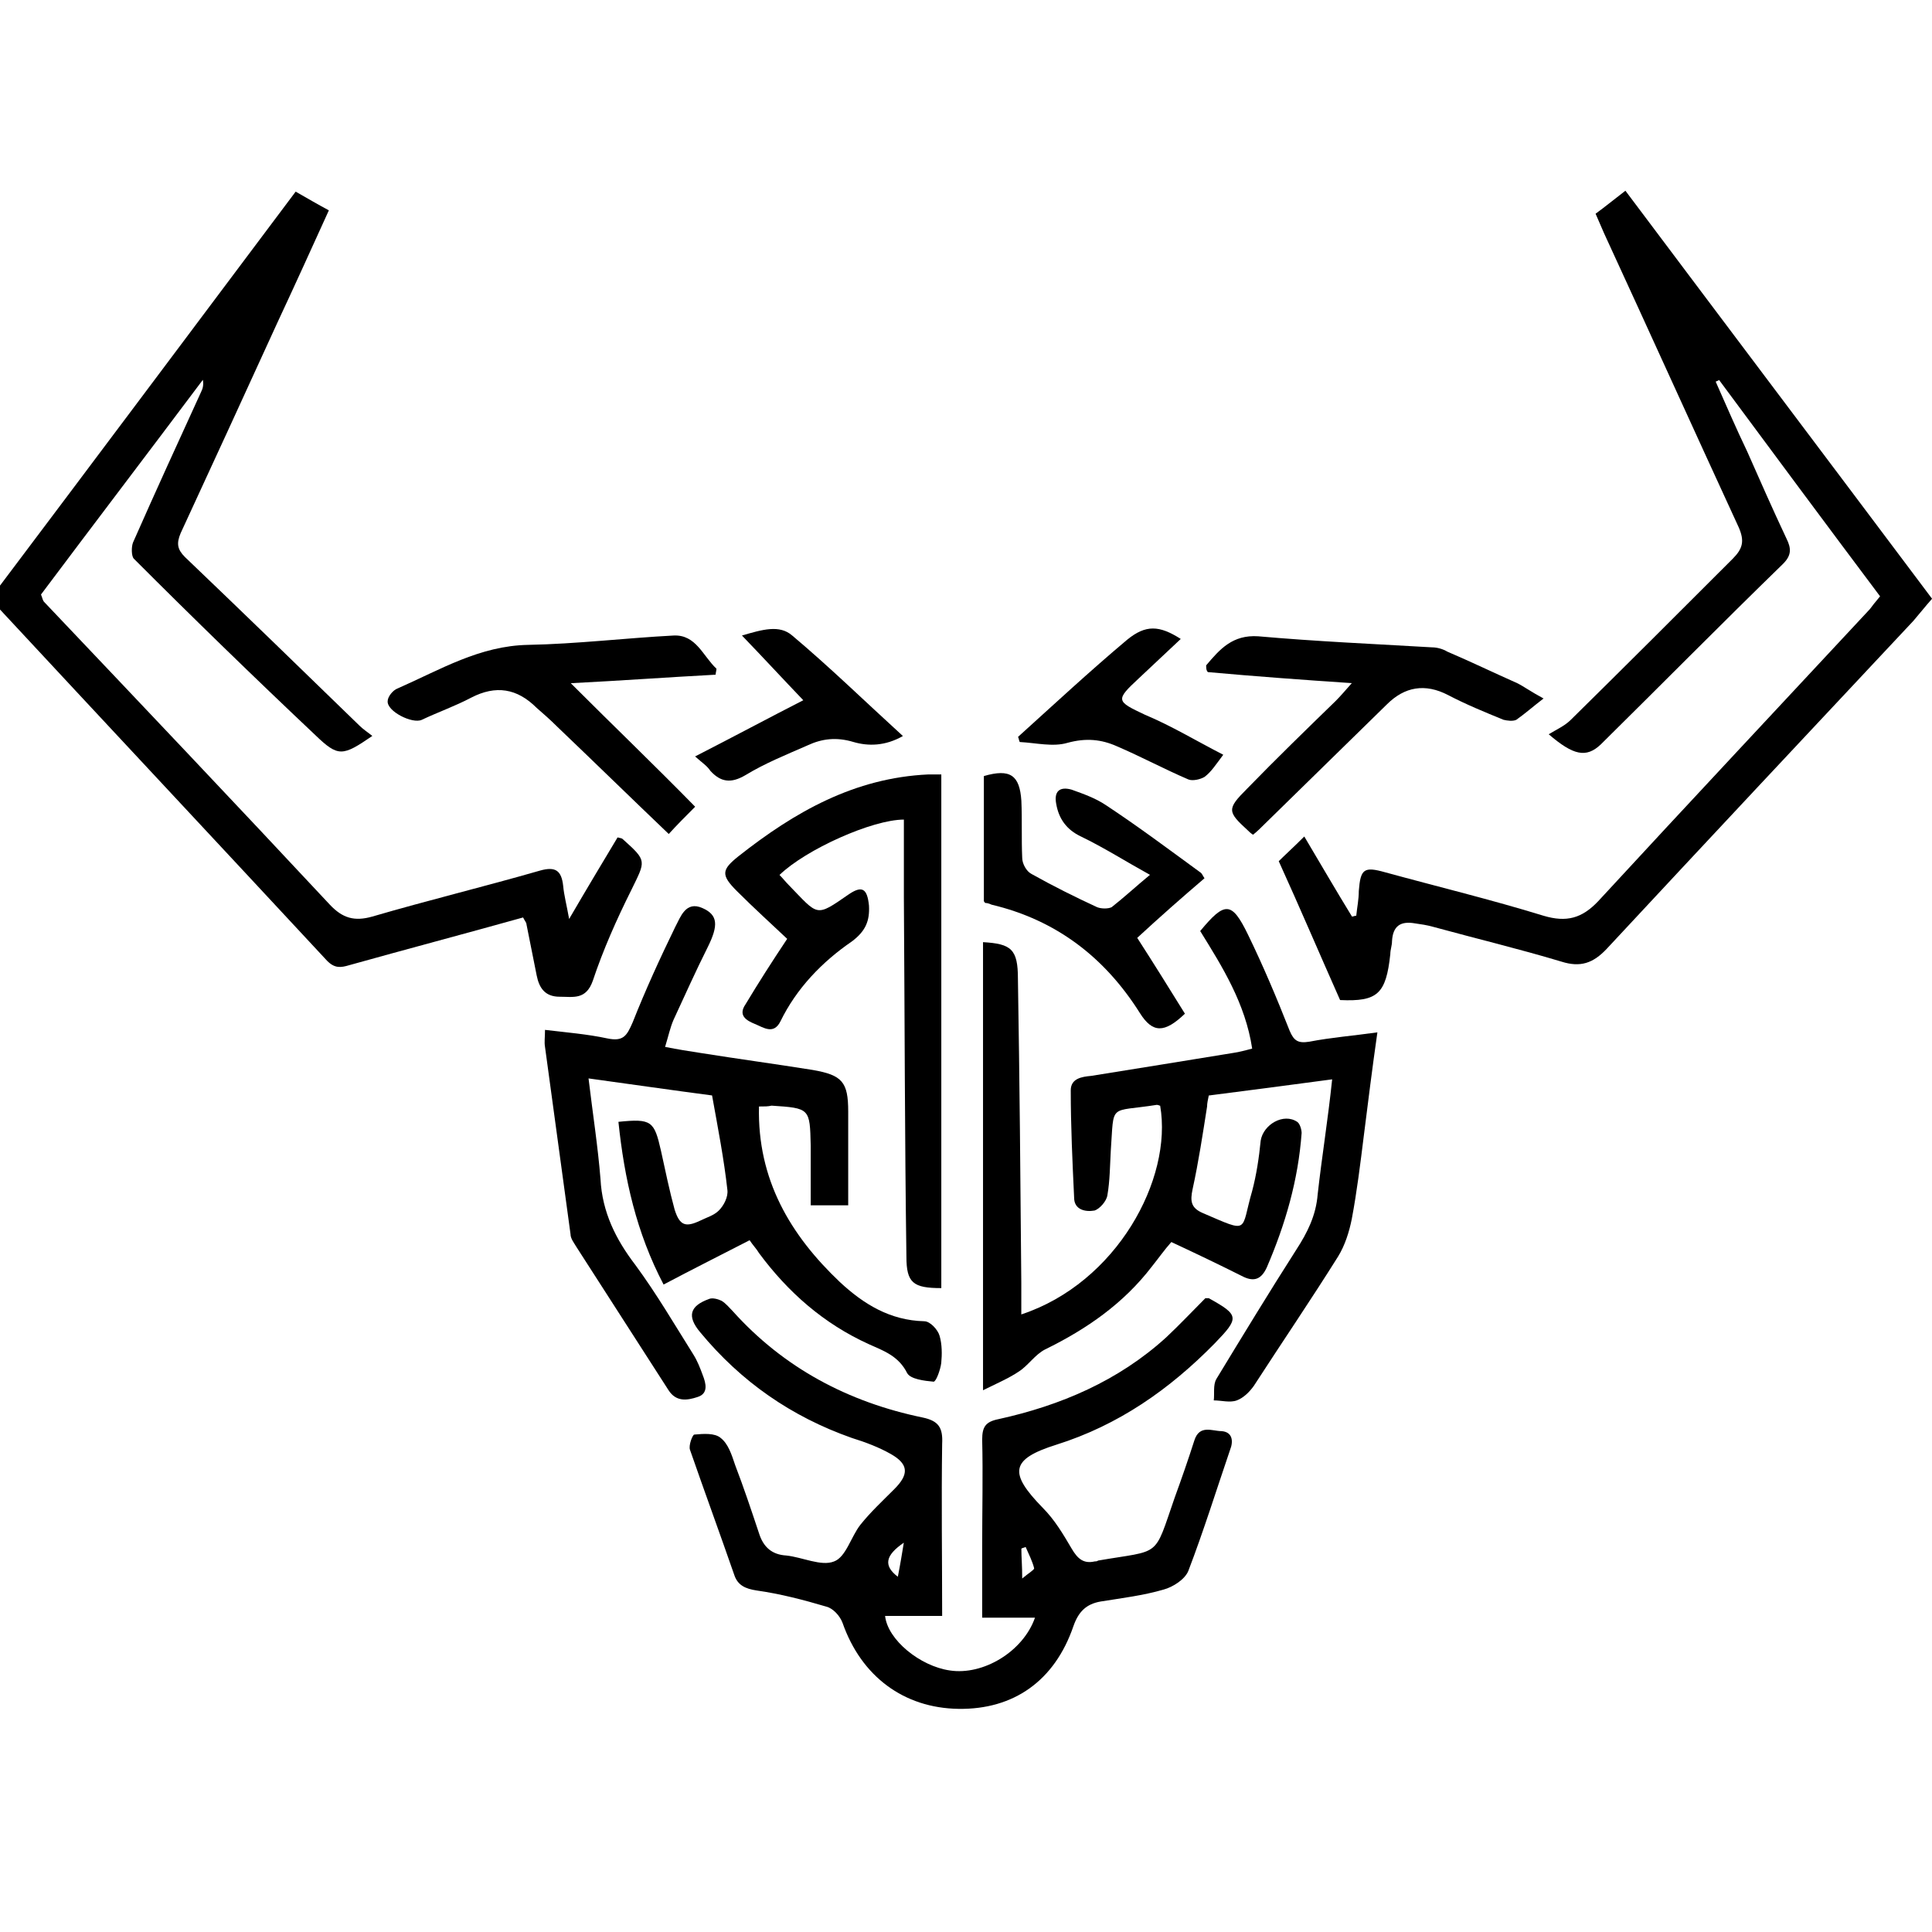 <!-- Generated by IcoMoon.io -->
<svg version="1.1" xmlns="http://www.w3.org/2000/svg" width="32" height="32" viewBox="0 0 32 32">
<title>DAEDALUS</title>
<path d="M9.425 15.224c0.296-0.508 0.55-0.931 0.804-1.354 0.056 0.014 0.071 0.014 0.085 0.028 0.409 0.367 0.381 0.353 0.141 0.847-0.24 0.48-0.466 0.988-0.635 1.496-0.113 0.325-0.325 0.268-0.55 0.268-0.24 0-0.339-0.141-0.381-0.353-0.056-0.282-0.113-0.564-0.169-0.847 0-0.028-0.028-0.056-0.056-0.113-0.959 0.268-1.919 0.522-2.878 0.79-0.141 0.042-0.24 0.056-0.367-0.071-1.834-1.975-3.683-3.951-5.531-5.94-0.028-0.028-0.028-0.042-0.042-0.071 1.679-2.229 3.358-4.473 5.051-6.73 0.198 0.113 0.367 0.212 0.55 0.31-0.282 0.621-0.564 1.242-0.847 1.848-0.536 1.171-1.072 2.342-1.608 3.499-0.071 0.169-0.056 0.268 0.071 0.395 0.974 0.931 1.933 1.862 2.892 2.794 0.056 0.056 0.141 0.113 0.212 0.169-0.494 0.339-0.564 0.353-0.945-0.014-1.016-0.959-2.018-1.933-3.005-2.921-0.042-0.042-0.042-0.198-0.014-0.268 0.367-0.832 0.748-1.665 1.129-2.497 0.028-0.056 0.042-0.113 0.028-0.198-0.889 1.185-1.792 2.37-2.681 3.556 0.028 0.071 0.028 0.099 0.056 0.127 1.58 1.665 3.16 3.33 4.727 5.009 0.212 0.226 0.409 0.282 0.705 0.198 0.917-0.268 1.848-0.494 2.78-0.762 0.254-0.071 0.353 0 0.381 0.254 0.014 0.155 0.056 0.31 0.099 0.55z"></path>
<path d="M25.651 12.162c0.141-0.085 0.268-0.141 0.367-0.24 0.903-0.889 1.792-1.778 2.681-2.667 0.169-0.169 0.198-0.296 0.099-0.522-0.748-1.623-1.481-3.245-2.229-4.868-0.042-0.099-0.085-0.198-0.141-0.325 0.155-0.113 0.31-0.24 0.494-0.381 1.693 2.257 3.386 4.501 5.079 6.758-0.113 0.127-0.212 0.254-0.31 0.367-1.693 1.806-3.386 3.612-5.079 5.432-0.226 0.24-0.437 0.31-0.748 0.212-0.705-0.212-1.411-0.381-2.131-0.578-0.099-0.028-0.198-0.042-0.296-0.056-0.24-0.042-0.367 0.042-0.381 0.296 0 0.071-0.028 0.141-0.028 0.212-0.071 0.663-0.212 0.79-0.832 0.762-0.339-0.762-0.663-1.524-1.016-2.3 0.099-0.099 0.24-0.226 0.423-0.409 0.268 0.451 0.522 0.889 0.79 1.326 0.028 0 0.042-0.014 0.071-0.014 0.014-0.141 0.042-0.268 0.042-0.409 0.028-0.367 0.085-0.409 0.437-0.31 0.875 0.24 1.75 0.451 2.624 0.72 0.381 0.113 0.635 0.042 0.903-0.24 1.496-1.623 3.005-3.231 4.501-4.839 0.042-0.056 0.085-0.113 0.169-0.212-0.889-1.185-1.778-2.384-2.667-3.584-0.014 0.014-0.028 0.014-0.056 0.028 0.169 0.381 0.339 0.776 0.522 1.157 0.212 0.48 0.423 0.959 0.649 1.439 0.085 0.169 0.085 0.282-0.056 0.423-1.016 0.988-2.004 1.989-3.019 2.991-0.24 0.226-0.451 0.183-0.861-0.169z"></path>
<path d="M17.143 26.794c-0.31 0-0.578 0-0.875 0 0-0.395 0-0.79 0-1.185 0-0.593 0.014-1.185 0-1.764 0-0.212 0.056-0.296 0.268-0.339 1.030-0.226 1.989-0.635 2.78-1.355 0.226-0.212 0.437-0.437 0.649-0.649 0.014 0 0.042 0 0.056 0 0.508 0.282 0.508 0.325 0.099 0.748-0.748 0.762-1.594 1.355-2.624 1.679-0.762 0.24-0.79 0.466-0.226 1.044 0.198 0.198 0.339 0.437 0.48 0.677 0.099 0.169 0.198 0.254 0.381 0.212 0.014 0 0.042 0 0.056-0.014 1.058-0.183 0.917-0.028 1.27-1.044 0.113-0.31 0.226-0.635 0.325-0.945 0.085-0.268 0.296-0.155 0.451-0.155 0.183 0.014 0.198 0.169 0.141 0.31-0.226 0.663-0.437 1.34-0.691 2.004-0.056 0.141-0.254 0.268-0.409 0.31-0.339 0.099-0.691 0.141-1.044 0.198-0.24 0.042-0.367 0.169-0.451 0.409-0.31 0.903-0.988 1.383-1.905 1.369-0.903-0.014-1.608-0.536-1.919-1.425-0.042-0.113-0.155-0.24-0.268-0.268-0.381-0.113-0.762-0.212-1.157-0.268-0.183-0.028-0.31-0.085-0.367-0.254-0.24-0.691-0.494-1.383-0.734-2.074-0.028-0.071 0.042-0.254 0.071-0.254 0.155-0.014 0.339-0.028 0.437 0.056 0.127 0.099 0.183 0.282 0.24 0.451 0.141 0.367 0.268 0.748 0.395 1.129 0.071 0.226 0.212 0.353 0.451 0.367 0.268 0.028 0.578 0.183 0.79 0.099 0.198-0.071 0.282-0.409 0.437-0.607 0.169-0.212 0.367-0.395 0.564-0.593 0.24-0.24 0.24-0.409-0.056-0.578-0.198-0.113-0.423-0.198-0.649-0.268-1.002-0.353-1.834-0.931-2.511-1.75-0.226-0.268-0.169-0.437 0.141-0.55 0.056-0.028 0.155 0 0.212 0.028 0.071 0.042 0.127 0.113 0.183 0.169 0.847 0.945 1.919 1.51 3.146 1.764 0.268 0.056 0.339 0.169 0.325 0.437-0.014 0.945 0 1.905 0 2.85-0.325 0-0.635 0-0.945 0 0.042 0.395 0.578 0.832 1.072 0.903 0.55 0.085 1.213-0.31 1.411-0.875zM14.97 25.552c-0.31 0.212-0.339 0.381-0.099 0.564 0.042-0.212 0.071-0.395 0.099-0.564zM16.931 26.145c0.099-0.085 0.198-0.141 0.198-0.169-0.028-0.113-0.085-0.226-0.141-0.353-0.028 0.014-0.056 0.014-0.071 0.028 0 0.141 0.014 0.282 0.014 0.494z"></path>
<path d="M22.067 17.877c-0.734 0.099-1.383 0.183-2.046 0.268-0.014 0.071-0.028 0.127-0.028 0.183-0.071 0.451-0.141 0.917-0.24 1.369-0.042 0.198-0.028 0.31 0.169 0.395 0.79 0.339 0.621 0.31 0.818-0.367 0.071-0.268 0.113-0.55 0.141-0.832 0.042-0.268 0.381-0.466 0.607-0.31 0.042 0.028 0.071 0.127 0.071 0.183-0.056 0.776-0.268 1.51-0.578 2.229-0.085 0.183-0.198 0.24-0.381 0.155-0.395-0.198-0.776-0.381-1.199-0.578-0.113 0.127-0.212 0.268-0.325 0.409-0.466 0.607-1.072 1.030-1.764 1.369-0.169 0.085-0.282 0.268-0.437 0.367-0.169 0.113-0.367 0.198-0.593 0.31 0-2.526 0-4.966 0-7.422 0.466 0.028 0.578 0.113 0.578 0.607 0.028 1.679 0.042 3.358 0.056 5.037 0 0.169 0 0.339 0 0.522 1.58-0.522 2.511-2.243 2.3-3.457-0.014 0-0.028-0.014-0.056-0.014-0.804 0.127-0.705-0.042-0.762 0.762-0.014 0.24-0.014 0.494-0.056 0.734-0.014 0.099-0.127 0.226-0.212 0.254-0.155 0.028-0.339-0.014-0.339-0.212-0.028-0.593-0.056-1.185-0.056-1.778 0-0.198 0.183-0.226 0.339-0.24 0.79-0.127 1.58-0.254 2.356-0.381 0.099-0.014 0.198-0.042 0.31-0.071-0.113-0.748-0.494-1.355-0.861-1.947 0.409-0.494 0.522-0.494 0.79 0.056 0.254 0.522 0.48 1.058 0.691 1.594 0.071 0.169 0.141 0.212 0.325 0.183 0.367-0.071 0.734-0.099 1.129-0.155-0.085 0.593-0.155 1.157-0.226 1.721-0.056 0.451-0.113 0.917-0.198 1.369-0.042 0.212-0.113 0.437-0.226 0.621-0.451 0.72-0.931 1.425-1.397 2.145-0.071 0.099-0.169 0.198-0.282 0.24s-0.254 0-0.381 0c0.014-0.113-0.014-0.254 0.042-0.353 0.437-0.72 0.875-1.439 1.326-2.145 0.183-0.282 0.325-0.564 0.353-0.917 0.071-0.635 0.169-1.227 0.24-1.905z"></path>
<path d="M12.571 18.328c-0.028 1.213 0.522 2.131 1.34 2.907 0.395 0.367 0.832 0.635 1.397 0.649 0.099 0 0.226 0.141 0.254 0.24 0.042 0.141 0.042 0.31 0.028 0.451-0.014 0.113-0.085 0.31-0.127 0.31-0.155-0.014-0.381-0.042-0.437-0.141-0.141-0.282-0.381-0.367-0.635-0.48-0.748-0.339-1.34-0.861-1.82-1.51-0.042-0.071-0.099-0.127-0.155-0.212-0.466 0.24-0.917 0.466-1.425 0.734-0.451-0.861-0.649-1.75-0.748-2.695 0.55-0.056 0.593-0.014 0.705 0.48 0.071 0.325 0.141 0.663 0.226 0.974 0.085 0.268 0.183 0.296 0.423 0.183 0.113-0.056 0.226-0.085 0.31-0.169s0.155-0.226 0.141-0.339c-0.056-0.508-0.155-1.016-0.254-1.566-0.649-0.085-1.326-0.183-2.046-0.282 0.071 0.593 0.155 1.129 0.198 1.665 0.028 0.55 0.254 1.002 0.578 1.425 0.353 0.48 0.649 0.988 0.959 1.481 0.071 0.113 0.113 0.226 0.155 0.339 0.056 0.141 0.099 0.31-0.085 0.367-0.169 0.056-0.353 0.085-0.48-0.113-0.508-0.79-1.016-1.58-1.524-2.37-0.042-0.071-0.099-0.141-0.099-0.212-0.141-1.030-0.282-2.060-0.423-3.104-0.014-0.085 0-0.155 0-0.282 0.353 0.042 0.705 0.071 1.030 0.141 0.268 0.056 0.325-0.042 0.423-0.268 0.212-0.536 0.451-1.058 0.705-1.58 0.085-0.155 0.169-0.437 0.451-0.31 0.254 0.113 0.268 0.282 0.085 0.649-0.198 0.395-0.381 0.804-0.564 1.199-0.056 0.127-0.085 0.268-0.141 0.451 0.212 0.042 0.395 0.071 0.578 0.099 0.621 0.099 1.242 0.183 1.862 0.282 0.494 0.085 0.593 0.198 0.593 0.691 0 0.508 0 1.016 0 1.552-0.212 0-0.367 0-0.621 0 0-0.325 0-0.649 0-0.988-0.014-0.621-0.014-0.621-0.649-0.663-0.056 0.014-0.113 0.014-0.212 0.014z"></path>
<path d="M13.037 15.549c-0.254-0.24-0.55-0.508-0.832-0.79-0.268-0.268-0.254-0.353 0.028-0.578 0.931-0.734 1.919-1.298 3.146-1.354 0.056 0 0.127 0 0.212 0 0 2.836 0 5.672 0 8.508-0.466 0-0.578-0.085-0.578-0.522-0.028-1.975-0.028-3.951-0.042-5.94 0-0.437 0-0.861 0-1.298-0.522 0-1.623 0.494-2.060 0.917 0.056 0.056 0.099 0.113 0.155 0.169 0.494 0.508 0.437 0.536 0.988 0.155 0.226-0.155 0.31-0.099 0.339 0.183 0.014 0.254-0.056 0.423-0.282 0.593-0.494 0.339-0.917 0.776-1.185 1.326-0.113 0.226-0.282 0.099-0.423 0.042s-0.282-0.141-0.155-0.325c0.212-0.353 0.437-0.705 0.691-1.086z"></path>
<path d="M18.836 15.534c0.282 0.437 0.536 0.847 0.79 1.256-0.339 0.325-0.536 0.325-0.748-0.014-0.578-0.917-1.383-1.538-2.455-1.792-0.028-0.014-0.071-0.028-0.099-0.028-0.014 0-0.014-0.014-0.028-0.028 0-0.677 0-1.383 0-2.074 0.437-0.127 0.593-0.014 0.621 0.409 0.014 0.31 0 0.635 0.014 0.945 0 0.099 0.071 0.226 0.155 0.268 0.353 0.198 0.72 0.381 1.086 0.55 0.071 0.028 0.183 0.028 0.24 0 0.198-0.155 0.381-0.325 0.635-0.536-0.409-0.226-0.762-0.451-1.143-0.635-0.24-0.113-0.367-0.296-0.409-0.536-0.042-0.212 0.056-0.296 0.254-0.24 0.198 0.071 0.395 0.141 0.564 0.254 0.536 0.353 1.044 0.734 1.566 1.115 0.028 0.014 0.042 0.056 0.071 0.099-0.381 0.325-0.748 0.649-1.115 0.988z"></path>
<path d="M11.076 13.813c-0.621-0.593-1.227-1.185-1.848-1.778-0.113-0.113-0.226-0.212-0.339-0.31-0.325-0.325-0.677-0.381-1.086-0.169-0.268 0.141-0.55 0.24-0.818 0.367-0.155 0.071-0.578-0.141-0.564-0.31 0-0.071 0.085-0.183 0.169-0.212 0.705-0.31 1.354-0.705 2.159-0.72s1.608-0.113 2.413-0.155c0.367-0.014 0.48 0.339 0.705 0.55 0 0.028-0.014 0.071-0.014 0.099-0.79 0.042-1.566 0.099-2.399 0.141 0.705 0.705 1.397 1.369 2.060 2.046-0.155 0.155-0.296 0.296-0.437 0.451z"></path>
<path d="M19.979 11.019c0.226-0.268 0.437-0.508 0.861-0.48 0.959 0.085 1.919 0.127 2.878 0.183 0.085 0 0.183 0.028 0.254 0.071 0.395 0.169 0.776 0.353 1.157 0.522 0.113 0.056 0.226 0.141 0.437 0.254-0.183 0.141-0.31 0.254-0.451 0.353-0.056 0.028-0.155 0.014-0.212 0-0.31-0.127-0.621-0.254-0.917-0.409-0.381-0.198-0.72-0.141-1.016 0.155-0.677 0.663-1.34 1.312-2.018 1.975-0.056 0.056-0.127 0.127-0.198 0.183-0.042-0.028-0.071-0.056-0.085-0.071-0.339-0.31-0.353-0.353-0.014-0.691 0.48-0.494 0.974-0.974 1.467-1.453 0.085-0.085 0.155-0.169 0.268-0.296-0.832-0.056-1.608-0.113-2.384-0.183-0.028-0.028-0.028-0.071-0.028-0.113z"></path>
<path d="M20.261 12.501c-0.127 0.169-0.198 0.282-0.31 0.367-0.071 0.042-0.198 0.071-0.268 0.042-0.395-0.169-0.79-0.381-1.185-0.55-0.254-0.113-0.508-0.141-0.818-0.056-0.24 0.071-0.522 0-0.79-0.014-0.014-0.028-0.014-0.056-0.028-0.085 0.593-0.536 1.185-1.086 1.806-1.608 0.31-0.254 0.536-0.24 0.889-0.014-0.24 0.226-0.466 0.437-0.691 0.649-0.395 0.367-0.381 0.381 0.099 0.607 0.437 0.183 0.832 0.423 1.298 0.663z"></path>
<path d="M11.513 12.529c0.635-0.325 1.213-0.635 1.792-0.931-0.325-0.339-0.649-0.691-1.016-1.072 0.339-0.099 0.621-0.183 0.832 0 0.621 0.522 1.199 1.086 1.834 1.665-0.296 0.169-0.578 0.169-0.818 0.099-0.282-0.085-0.522-0.056-0.762 0.056-0.353 0.155-0.705 0.296-1.030 0.494-0.24 0.141-0.409 0.113-0.578-0.071-0.056-0.085-0.127-0.127-0.254-0.24z"></path>
</svg>
